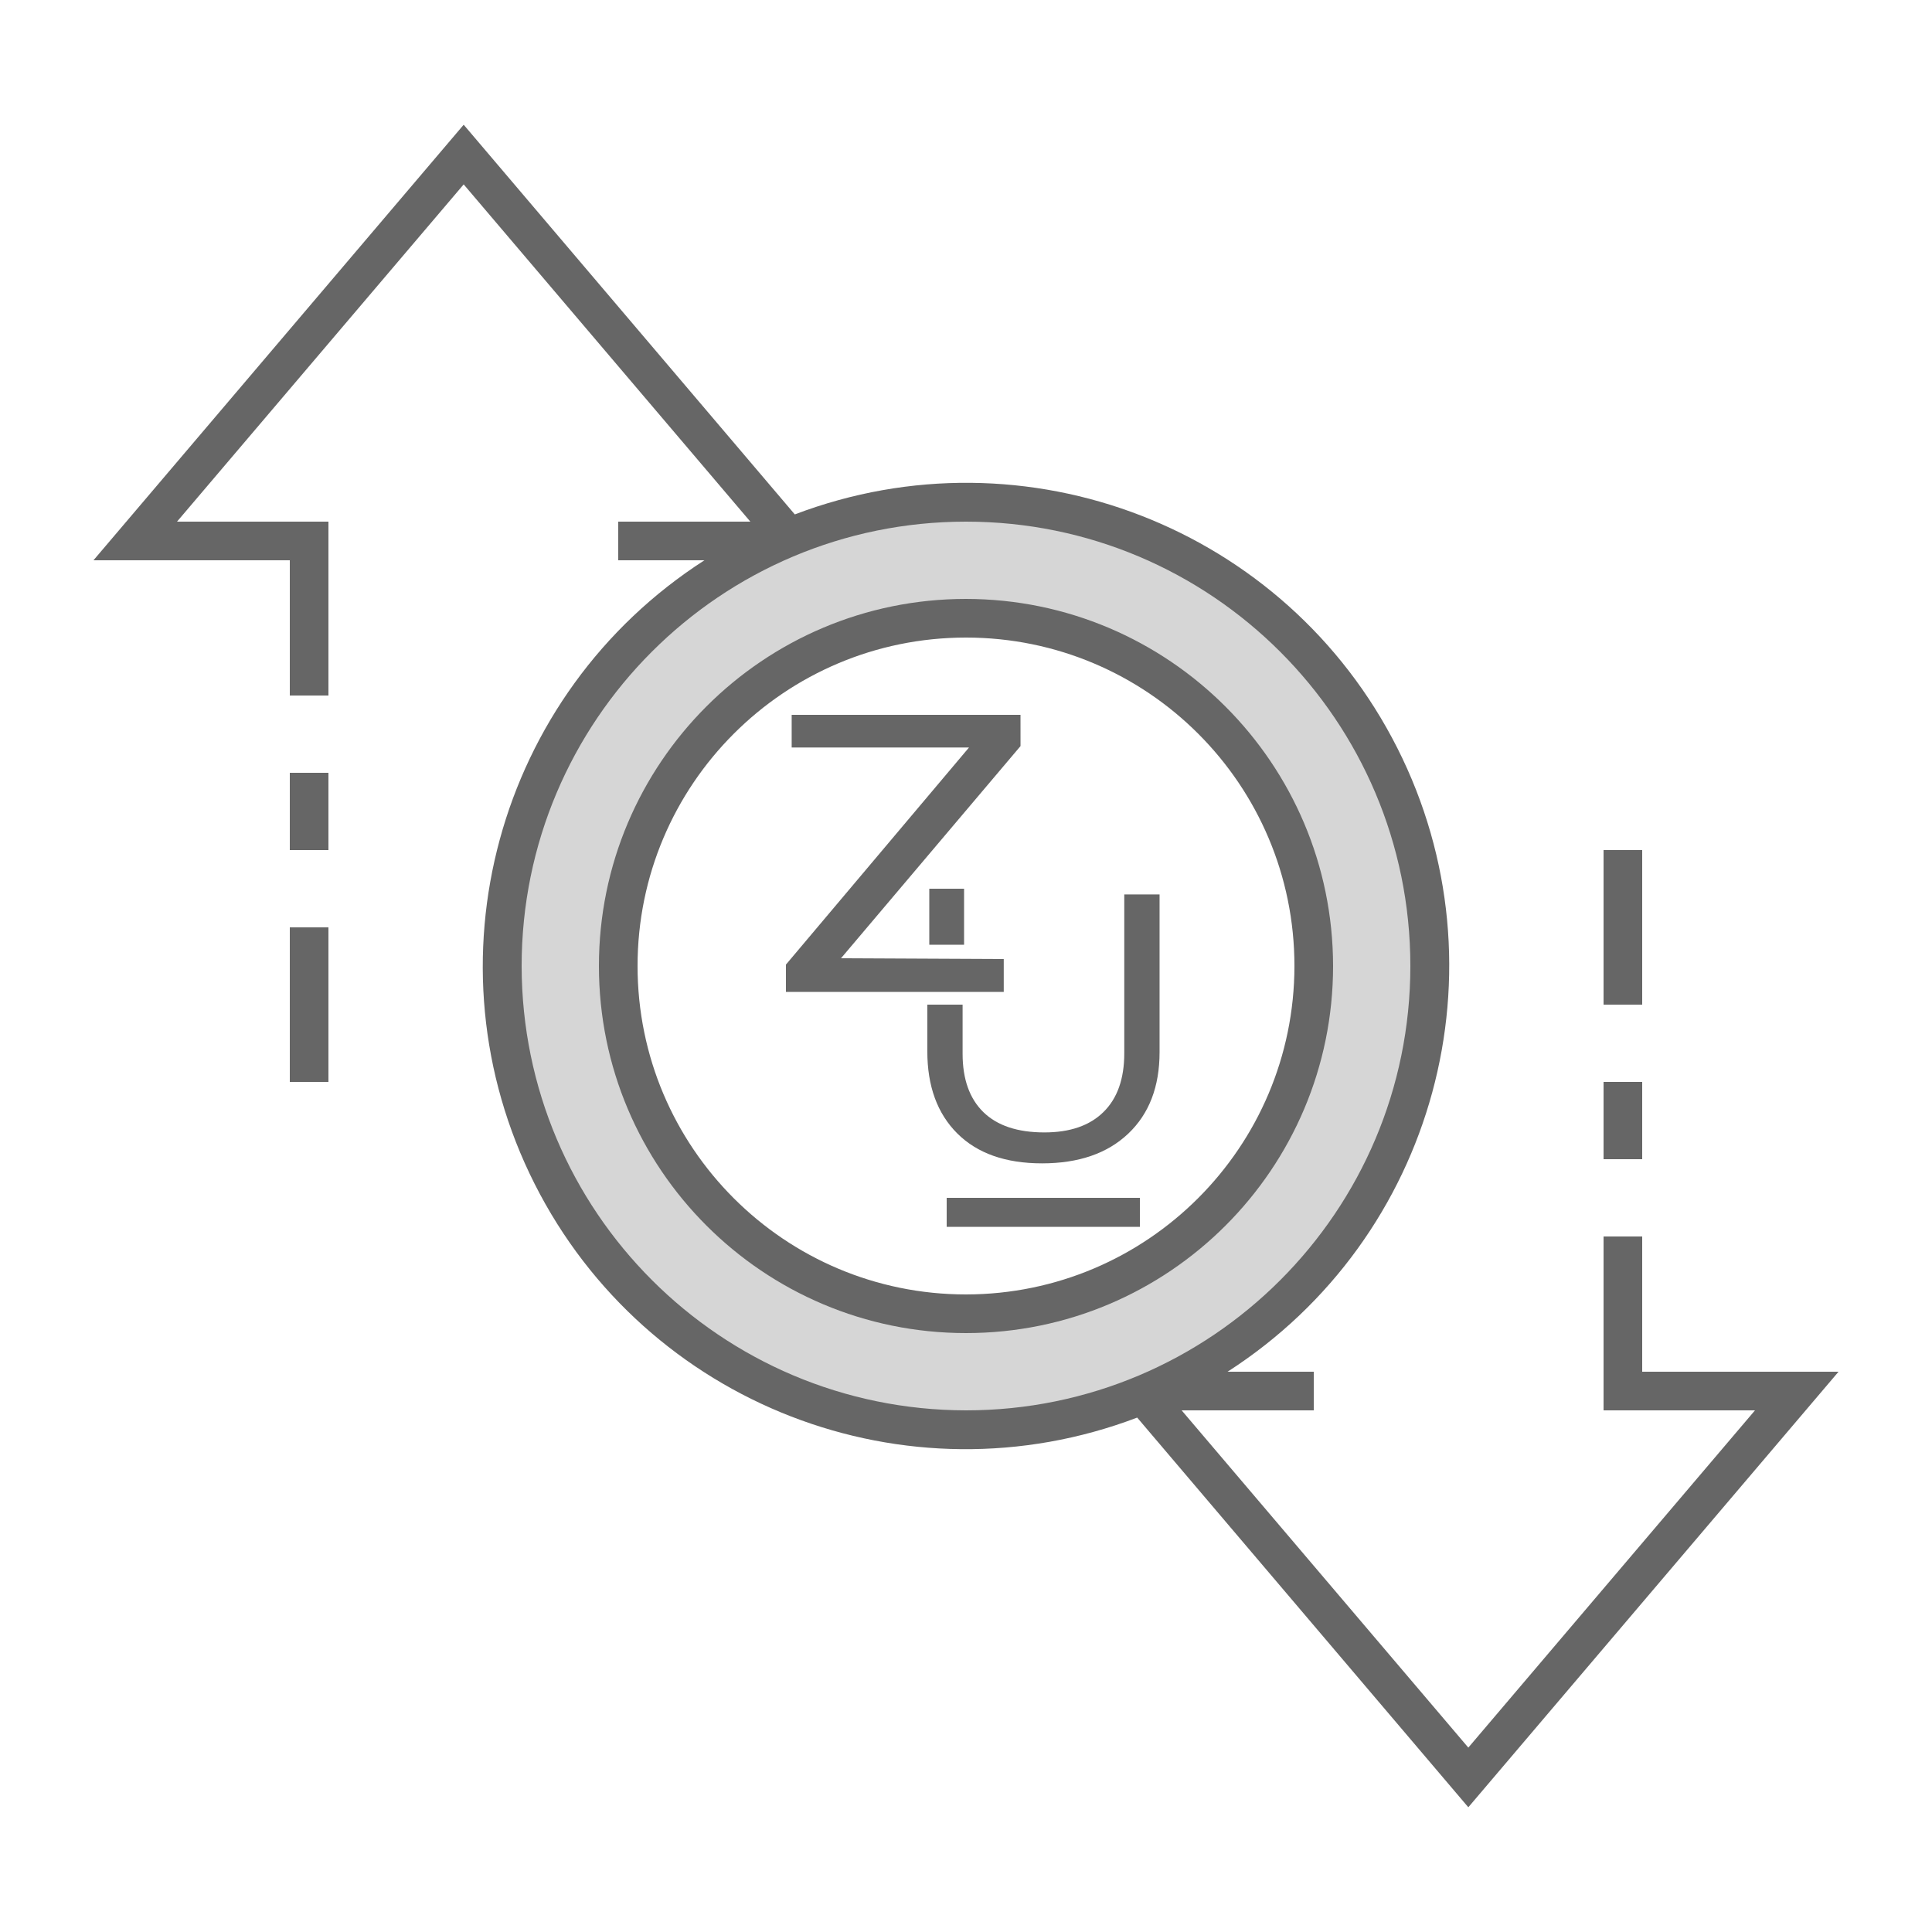 <?xml version="1.0" encoding="UTF-8"?>
<svg width="100px" height="100px" viewBox="0 0 100 100" version="1.1" xmlns="http://www.w3.org/2000/svg" xmlns:xlink="http://www.w3.org/1999/xlink">
    <!-- Generator: Sketch 58 (84663) - https://sketch.com -->
    <title>img-empty-dark-multisend</title>
    <desc>Created with Sketch.</desc>
    <g id="img-empty-dark-multisend" stroke="none" stroke-width="1" fill="none" fill-rule="evenodd">
        <g id="img-empty-privacy" transform="translate(4, 6)" fill-rule="nonzero">
            <g id="Group_9086">
                <path d="M46,20 C32.745,20 22,30.745 22,44 C22,57.255 32.745,68 46,68 C59.255,68 70,57.255 70,44 C70,30.745 59.255,20 46,20 L46,20 Z M46,62 C36.059,62 28,53.941 28,44 C28,34.059 36.059,26 46,26 C55.941,26 64,34.059 64,44 C64,48.774 62.104,53.352 58.728,56.728 C55.352,60.104 50.774,62 46,62 Z" id="Path_19031" fill="#D6D6D6"></path>
                <g id="Group_9085" fill="#666666">
                    <g id="Group_9083">
                        <path d="M46,25 C35.507,25 27,33.507 27,44 C27,54.493 35.507,63 46,63 C56.493,63 65,54.493 65,44 C64.988,33.511 56.489,25.012 46,25 Z M46,61 C36.611,61 29,53.389 29,44 C29,34.611 36.611,27 46,27 C55.389,27 63,34.611 63,44 C62.99,53.385 55.385,60.99 46,61 L46,61 Z" id="Path_19032"></path>
                        <polygon id="Rectangle_4749" points="79 50 81 50 81 54 79 54"></polygon>
                        <polygon id="Rectangle_4750" points="79 38 81 38 81 46 79 46"></polygon>
                        <polygon id="Rectangle_4751" points="11 42 13 42 13 50 11 50"></polygon>
                        <polygon id="Rectangle_4752" points="11 34 13 34 13 38 11 38"></polygon>
                        <path d="M91.162,65 L81,65 L81,58 L79,58 L79,67 L86.838,67 L72,84.456 L57.162,67 L64,67 L64,65 L59.539,65 C70.3,58.078 74.094,44.145 68.328,32.723 C62.562,21.3 49.099,16.078 37.139,20.626 L20,0.456 L0.838,23 L11,23 L11,30 L13,30 L13,21 L5.162,21 L20,3.544 L34.838,21 L28,21 L28,23 L32.461,23 C21.7,29.922 17.906,43.855 23.672,55.277 C29.438,66.7 42.901,71.922 54.861,67.374 L72,87.544 L91.162,65 Z M23,44 C23,31.297 33.297,21 46,21 C58.703,21 69,31.297 69,44 C69,56.703 58.703,67 46,67 C33.303,66.986 23.014,56.697 23,44 Z" id="Path_19033"></path>
                    </g>
                    <g id="Group_9084" transform="translate(36, 31)">
                        <path d="M19,25 L19,26.5 L9,26.5 L9,25 L19,25 Z M20.019,9.295 L20.019,17.457 C20.019,19.247 19.478,20.655 18.396,21.679 C17.315,22.703 15.829,23.215 13.938,23.215 C12.048,23.215 10.585,22.699 9.55,21.668 C8.515,20.637 7.998,19.219 7.998,17.414 L7.998,15 L9.824,15 L9.824,17.543 C9.824,18.854 10.182,19.86 10.898,20.562 C11.615,21.263 12.667,21.614 14.057,21.614 C15.382,21.614 16.402,21.262 17.118,20.556 C17.834,19.851 18.192,18.839 18.192,17.521 L18.192,9.295 L20.019,9.295 Z M12.821,7.28306304e-14 L12.822,1.617 L3.53,12.6 L11.954,12.64 L11.954,14.34 L0.68,14.34 L0.68,12.927 L10.155,1.691 L0.977,1.691 L0.977,7.28306304e-14 L12.821,7.28306304e-14 Z" id="Combined-Shape"></path>
                    </g>
                </g>
            </g>
        </g>
        <polygon id="Rectangle-Copy" fill="#666666" transform="translate(49, 47.45) rotate(-90) translate(-49, -47.45) " points="47.55 46.55 50.45 46.55 50.45 48.35 47.55 48.35"></polygon>
    </g>
</svg>